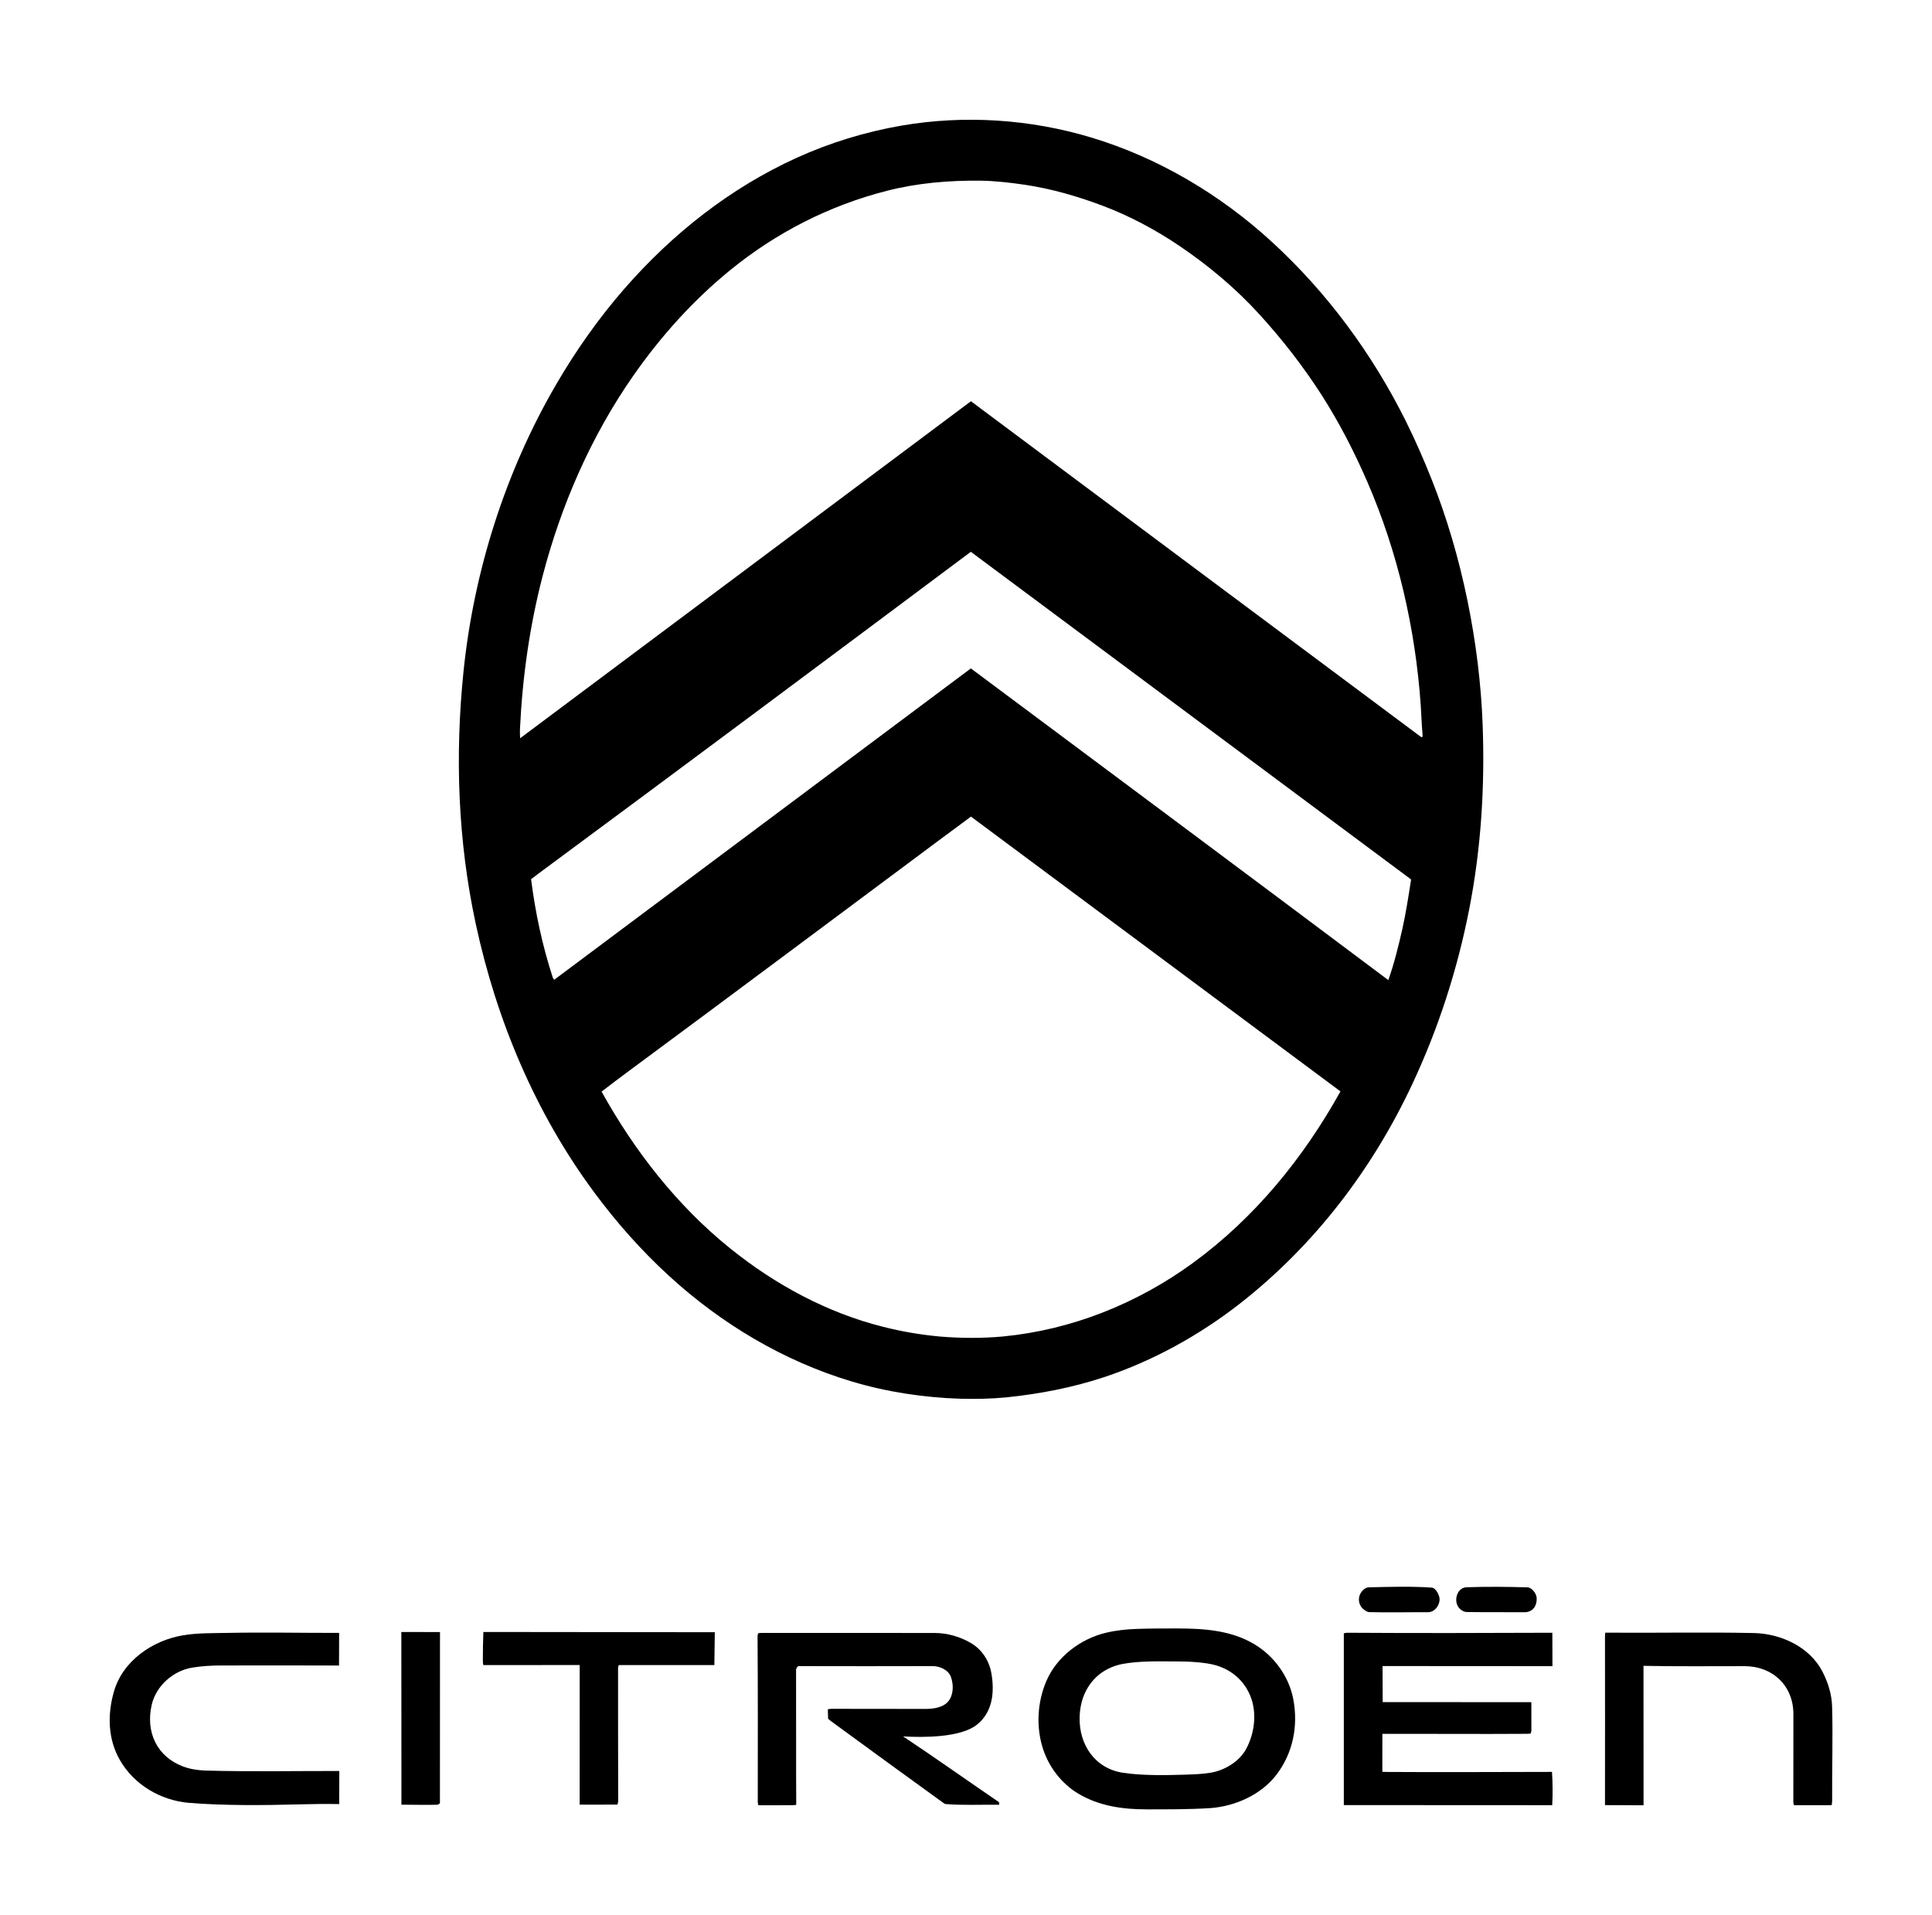<?xml version="1.0" encoding="UTF-8"?>
<svg id="Layer_1" xmlns="http://www.w3.org/2000/svg" version="1.1" viewBox="0 0 150.607 149.303">
  <!-- Generator: Adobe Illustrator 29.5.1, SVG Export Plug-In . SVG Version: 2.1.0 Build 141)  -->
  <path d="M118.925,125.679c-1.531-.009-3.064.006-4.591-.015-.298-.003-.622-.276-.73-.53-.246-.579.06-1.379.73-1.401,1.571-.054,3.162-.039,4.733.007.347.01.701.483.722.82.025.434-.133.887-.577,1.055-.064.027-.217.065-.287.065"/>
  <path d="M74.855,109.037c-2.879-.098-5.712-.523-8.471-1.35-5.298-1.586-10.148-4.49-14.209-8.207-2.157-1.972-4.093-4.156-5.831-6.5-4.602-6.199-7.639-13.441-9.256-20.957-1.394-6.461-1.63-13.104-.957-19.666.801-7.821,3.266-15.6,7.226-22.393,1.54-2.646,3.312-5.156,5.323-7.464,3.729-4.274,8.236-7.837,13.404-10.189,2.603-1.186,5.364-2.028,8.182-2.518,4.913-.846,10.023-.509,14.787.922,5.227,1.571,10.049,4.436,14.066,8.113,4.323,3.954,7.861,8.758,10.474,14.006.745,1.5,1.415,3.034,2.031,4.592,2.338,5.873,3.725,12.773,3.955,19.092.177,4.81-.122,9.629-1.047,14.353-.922,4.71-2.4,9.29-4.438,13.638-3.118,6.655-7.628,12.559-13.416,17.094-3.171,2.478-6.806,4.49-10.623,5.756-2.477.818-5.017,1.303-7.606,1.571-1.196.114-2.396.138-3.595.106M75.687,31.277c11.686,8.714,23.365,17.44,35.057,26.149.145.109.165-.012.147-.19-.069-.762-.09-1.531-.141-2.297-.421-5.949-1.782-11.892-4.158-17.367-1.011-2.332-2.18-4.608-3.546-6.748-1.44-2.246-3.074-4.346-4.867-6.315-1.84-2.022-3.974-3.81-6.236-5.339-1.874-1.268-3.916-2.355-6.029-3.148-1.95-.732-3.965-1.312-6.029-1.62-1.092-.161-2.351-.306-3.444-.317-2.456-.03-4.938.18-7.321.793-4.478,1.145-8.612,3.255-12.202,6.182-2.886,2.352-5.39,5.139-7.525,8.191-3.295,4.709-5.645,10.092-7.092,15.646-1.015,3.901-1.575,7.889-1.767,11.916-.012.236,0,.504.012.736l35.143-26.272ZM73.278,104.189c1.621.131,3.252.145,4.884-.003,5.372-.513,10.498-2.567,14.859-5.754,4.806-3.519,8.589-8.163,11.473-13.354l-28.804-21.421c-.703.53-1.416,1.049-2.123,1.572-8.179,6.088-16.345,12.199-24.547,18.262-.713.525-1.42,1.064-2.124,1.603,2.56,4.618,5.889,8.893,10.019,12.219,3.497,2.817,7.545,5.017,11.914,6.113,1.464.373,2.94.625,4.449.762M108.018,76.25c.066.05.138.102.207.154.455-1.284.784-2.625,1.086-3.953.289-1.287.485-2.588.691-3.894l-34.322-25.542c-11.216,8.383-22.439,16.754-33.696,25.078-.195.145-.389.297-.584.444.326,2.583.876,5.167,1.684,7.647.023.07.076.131.115.195l32.484-24.274c10.78,8.042,21.571,16.072,32.335,24.143"/>
  <path d="M31.294,140.681l-.008-13.46,3.013.003-.005,13.347c-.069.037-.128.11-.207.114-.927.031-1.862-.007-2.793-.004"/>
  <path d="M111.32,125.679c-1.533-.009-3.066.033-4.592-.007-.192-.005-.505-.251-.604-.392-.269-.377-.248-.863.028-1.215.147-.185.342-.326.576-.327,1.621-.036,3.259-.089,4.878.022.336.024.635.635.616.949-.021.473-.394.969-.902.969"/>
  <path d="M142.61,140.722c-.923-.002-1.842-.002-2.76.003-.017-.078-.053-.154-.053-.233,0-2.299.007-4.596.005-6.891-.005-2.194-1.619-3.717-3.799-3.717-2.627,0-5.262.027-7.886-.025l.005,10.869-3.007-.012c.002-4.38.009-8.762,0-13.145,0-.101.013-.199.022-.299,3.858.033,7.72-.052,11.583.03,2.103.044,4.344,1.073,5.343,2.998.442.853.727,1.772.757,2.729.069,2.433-.014,4.88.003,7.317,0,.13-.014.25-.035.375h-.179"/>
  <path d="M120.79,140.722c-5.344-.008-10.688-.002-16.034-.008v-13.389c.081-.015.159-.046.244-.046,5.335.034,10.676.023,16.011,0l.009,2.604-13.244-.008.009,2.811,11.59.005c-.002.734,0,1.467.002,2.2,0,.086-.036.17-.062.252-.082.005-.165.014-.245.014-3.768.027-7.541-.006-11.308.004l-.004,2.956c.085.003.173.013.262.013,4.319.028,8.644.002,12.965-.004.053.86.065,1.733.016,2.599-.071-.003-.138-.003-.209-.003"/>
  <path d="M14.708,140.539c-2.203-.202-4.264-1.412-5.369-3.346-.937-1.639-.966-3.545-.463-5.312.686-2.418,3.022-4.008,5.402-4.405,1.143-.191,2.292-.158,3.446-.185,2.899-.058,5.809.005,8.713,0l-.009,2.543c-3.095-.003-6.186-.017-9.278-.003-.72.003-1.449.049-2.155.165-1.485.239-2.823,1.413-3.166,2.892-.492,2.115.389,4.047,2.449,4.82.543.201,1.145.294,1.722.314,3.481.096,6.968.03,10.451.034l-.009,2.579c-1.042-.017-2.084-.006-3.122.023-2.77.076-5.851.103-8.612-.119"/>
  <path d="M45.187,140.678l.002-10.882-7.514.003c-.021-.12-.037-.24-.035-.36.003-.74.01-1.49.041-2.22l18.042.019-.036,2.562h-7.453c-.019.074-.053.142-.053.218,0,3.441,0,6.889.01,10.334,0,.123-.028.211-.062.324l-2.941.003Z"/>
  <path d="M77.727,140.685c-1.338-.01-2.699.055-4.017-.053-.055-.006-.103-.041-.145-.07-2.93-2.111-5.845-4.242-8.758-6.372-.09-.064-.173-.138-.254-.21l-.019-.738c.092-.01.183-.033.272-.033,2.439,0,4.884.01,7.32.008.629,0,1.405-.095,1.819-.619.397-.51.394-1.291.184-1.867-.2-.566-.87-.852-1.429-.852-3.493.01-6.981.01-10.472,0-.069.058-.172.167-.172.278.014,3.511-.008,7.028.013,10.538-.094.011-.188.025-.279.027-.889.012-1.778-.002-2.671.003-.016-.078-.048-.151-.048-.229,0-4.307.016-8.614-.017-12.92-.004-.091.023-.18.056-.262.078-.006.159-.022.239-.022,4.495,0,8.995-.003,13.493.003,1.003,0,2.017.293,2.87.801.855.51,1.412,1.395,1.572,2.352.256,1.486.091,3.035-1.141,4.006-1.277,1.004-4.178.998-5.743.905,2.518,1.675,4.981,3.425,7.478,5.129l.016.198h-.17Z"/>
  <path d="M89.356,141.045c-1.854.004-3.705-.266-5.312-1.232-1.295-.777-2.274-2.061-2.737-3.48-.559-1.715-.443-3.667.271-5.312.816-1.88,2.654-3.267,4.618-3.737.791-.19,1.628-.281,2.441-.305,1.049-.035,2.104-.038,3.159-.035,2.057.004,4.142.141,5.952,1.209,1.552.909,2.733,2.525,3.069,4.306.394,2.083-.019,4.19-1.313,5.886-1.197,1.567-3.21,2.453-5.123,2.602-1.679.107-3.35.098-5.026.1M87.558,138.197c1.439.217,3.198.195,4.668.149.717-.023,1.441-.038,2.156-.157,1.085-.186,2.229-.861,2.765-1.859.659-1.228.861-2.845.305-4.161-.496-1.175-1.423-1.976-2.644-2.345-.844-.255-2.265-.314-3.157-.31-1.38.002-2.804-.053-4.162.201-.723.135-1.47.489-2.012,1.001-.884.834-1.293,1.956-1.316,3.176-.045,2.105,1.185,3.976,3.398,4.306"/>
</svg>